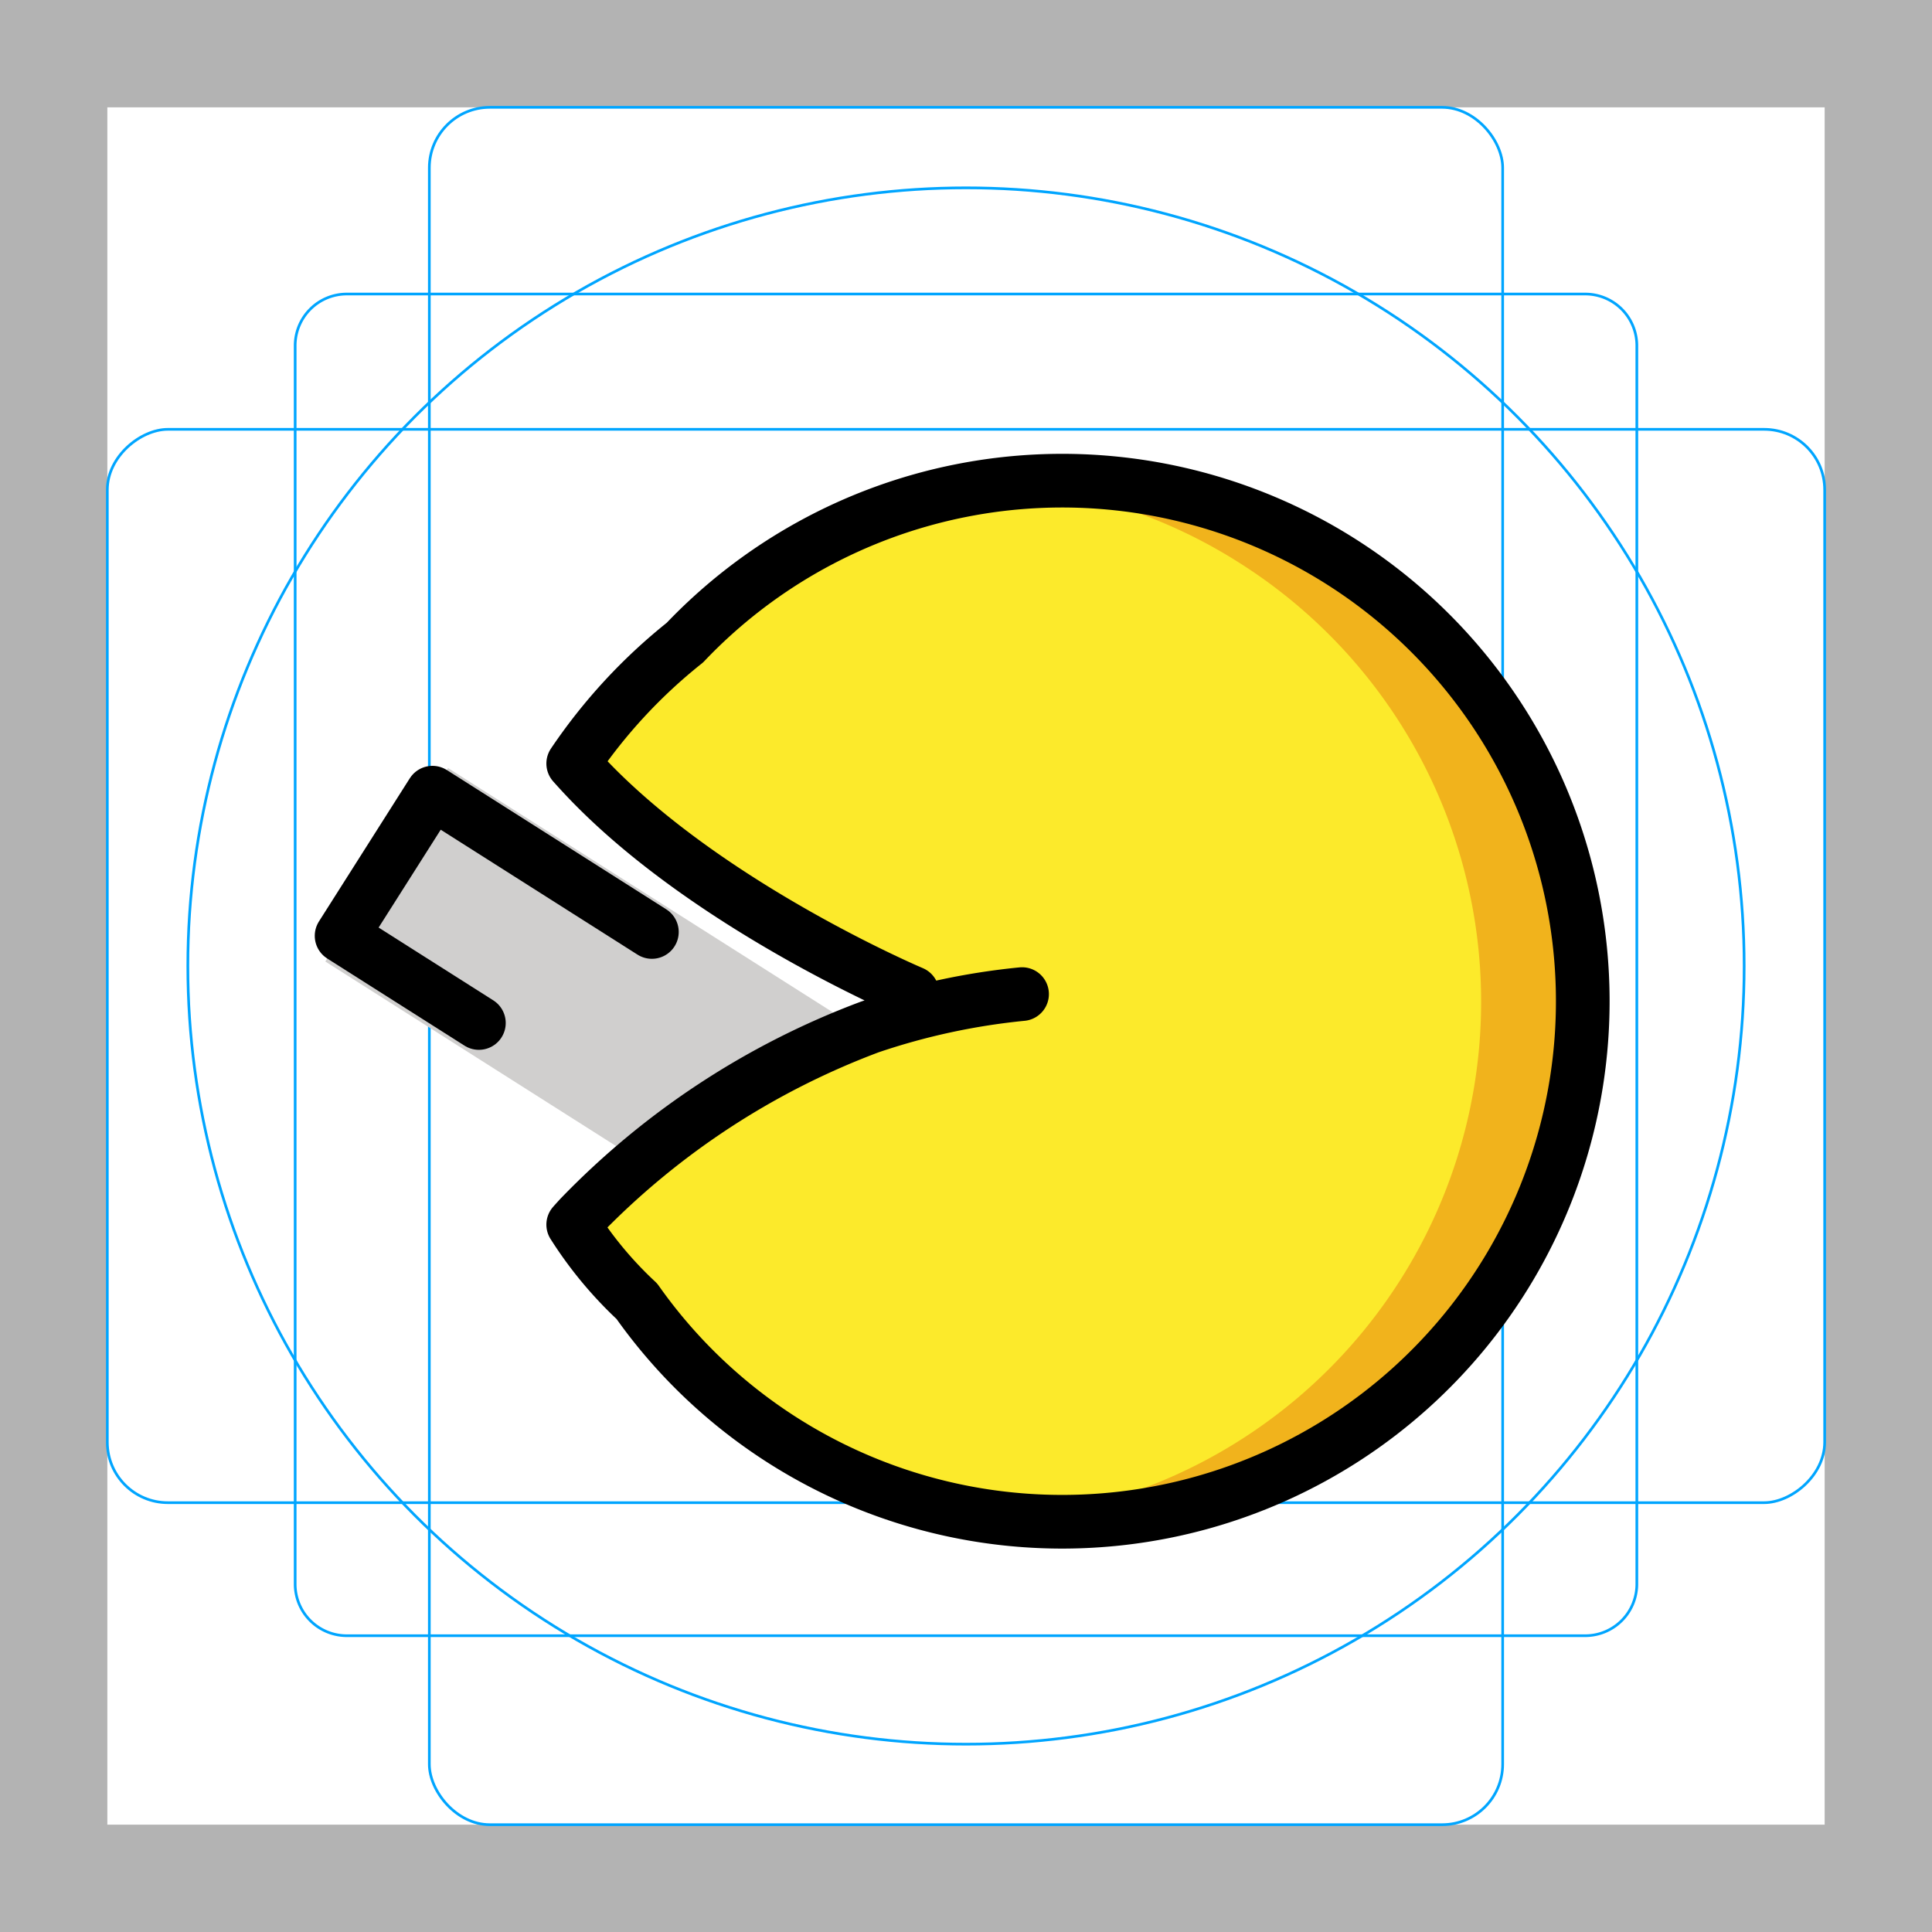 <svg id="emoji" xmlns="http://www.w3.org/2000/svg" viewBox="0 0 72 72">
  <g id="grid">
    <path d="M68,4V68H4V4H68m4-4H0V72H72V0Z" fill="#b3b3b3"/>
    <path d="M12.923,10.958H59.077A1.923,1.923,0,0,1,61,12.881V59.035a1.923,1.923,0,0,1-1.923,1.923H12.923A1.923,1.923,0,0,1,11,59.035V12.881A1.923,1.923,0,0,1,12.923,10.958Z" fill="none" stroke="#00a5ff" stroke-miterlimit="10" stroke-width="0.1"/>
    <rect x="16" y="4" width="40" height="64" rx="2.254" fill="none" stroke="#00a5ff" stroke-miterlimit="10" stroke-width="0.1"/>
    <rect x="16" y="4" width="40" height="64" rx="2.254" transform="rotate(90 36 36)" fill="none" stroke="#00a5ff" stroke-miterlimit="10" stroke-width="0.1"/>
    <circle cx="36" cy="36" r="29" fill="none" stroke="#00a5ff" stroke-miterlimit="10" stroke-width="0.1"/>
  </g>
  <g id="color">
    <rect x="17.396" y="28.24" width="8.537" height="17.184" transform="rotate(-57.595 21.665 36.832)" fill="#d0cfce"/>
    <path d="M38.089,37.047a25.402,25.402,0,0,0-5.68,1.227,29.259,29.259,0,0,0-10.8,7.09l-.005.005c-.078.086-.236.26-.242.269a14.506,14.506,0,0,0,2.372,2.856A19.399,19.399,0,1,0,25.523,23.95a20.132,20.132,0,0,0-4.161,4.505c.006.009.164.183.242.269l.005.005A43.358,43.358,0,0,0,33,37" fill="#fcea2b"/>
    <path d="M49.896,20.991a19.284,19.284,0,0,0-12.261-2.938,19.188,19.188,0,0,1,8.578,2.938,19.352,19.352,0,0,1-8.668,35.618,19.371,19.371,0,0,0,12.35-35.618Z" fill="#f1b31c"/>
  </g>
  <g id="line">
    <path d="M38.089,37.047a25.402,25.402,0,0,0-5.68,1.227,29.259,29.259,0,0,0-10.8,7.09l-.005.005c-.078.086-.236.26-.242.269a14.506,14.506,0,0,0,2.372,2.856A19.399,19.399,0,1,0,25.523,23.95a20.132,20.132,0,0,0-4.161,4.505c.006.009.164.183.242.269l.005.005C26.132,33.678,34,37,34,37" fill="none" stroke="#000" stroke-linecap="round" stroke-linejoin="round" stroke-width="2"/>
    <polyline points="17.847 38.124 12.73 34.876 16.116 29.541 24.294 34.732" fill="none" stroke="#000" stroke-linecap="round" stroke-linejoin="round" stroke-width="2"/>
  </g>
</svg>
